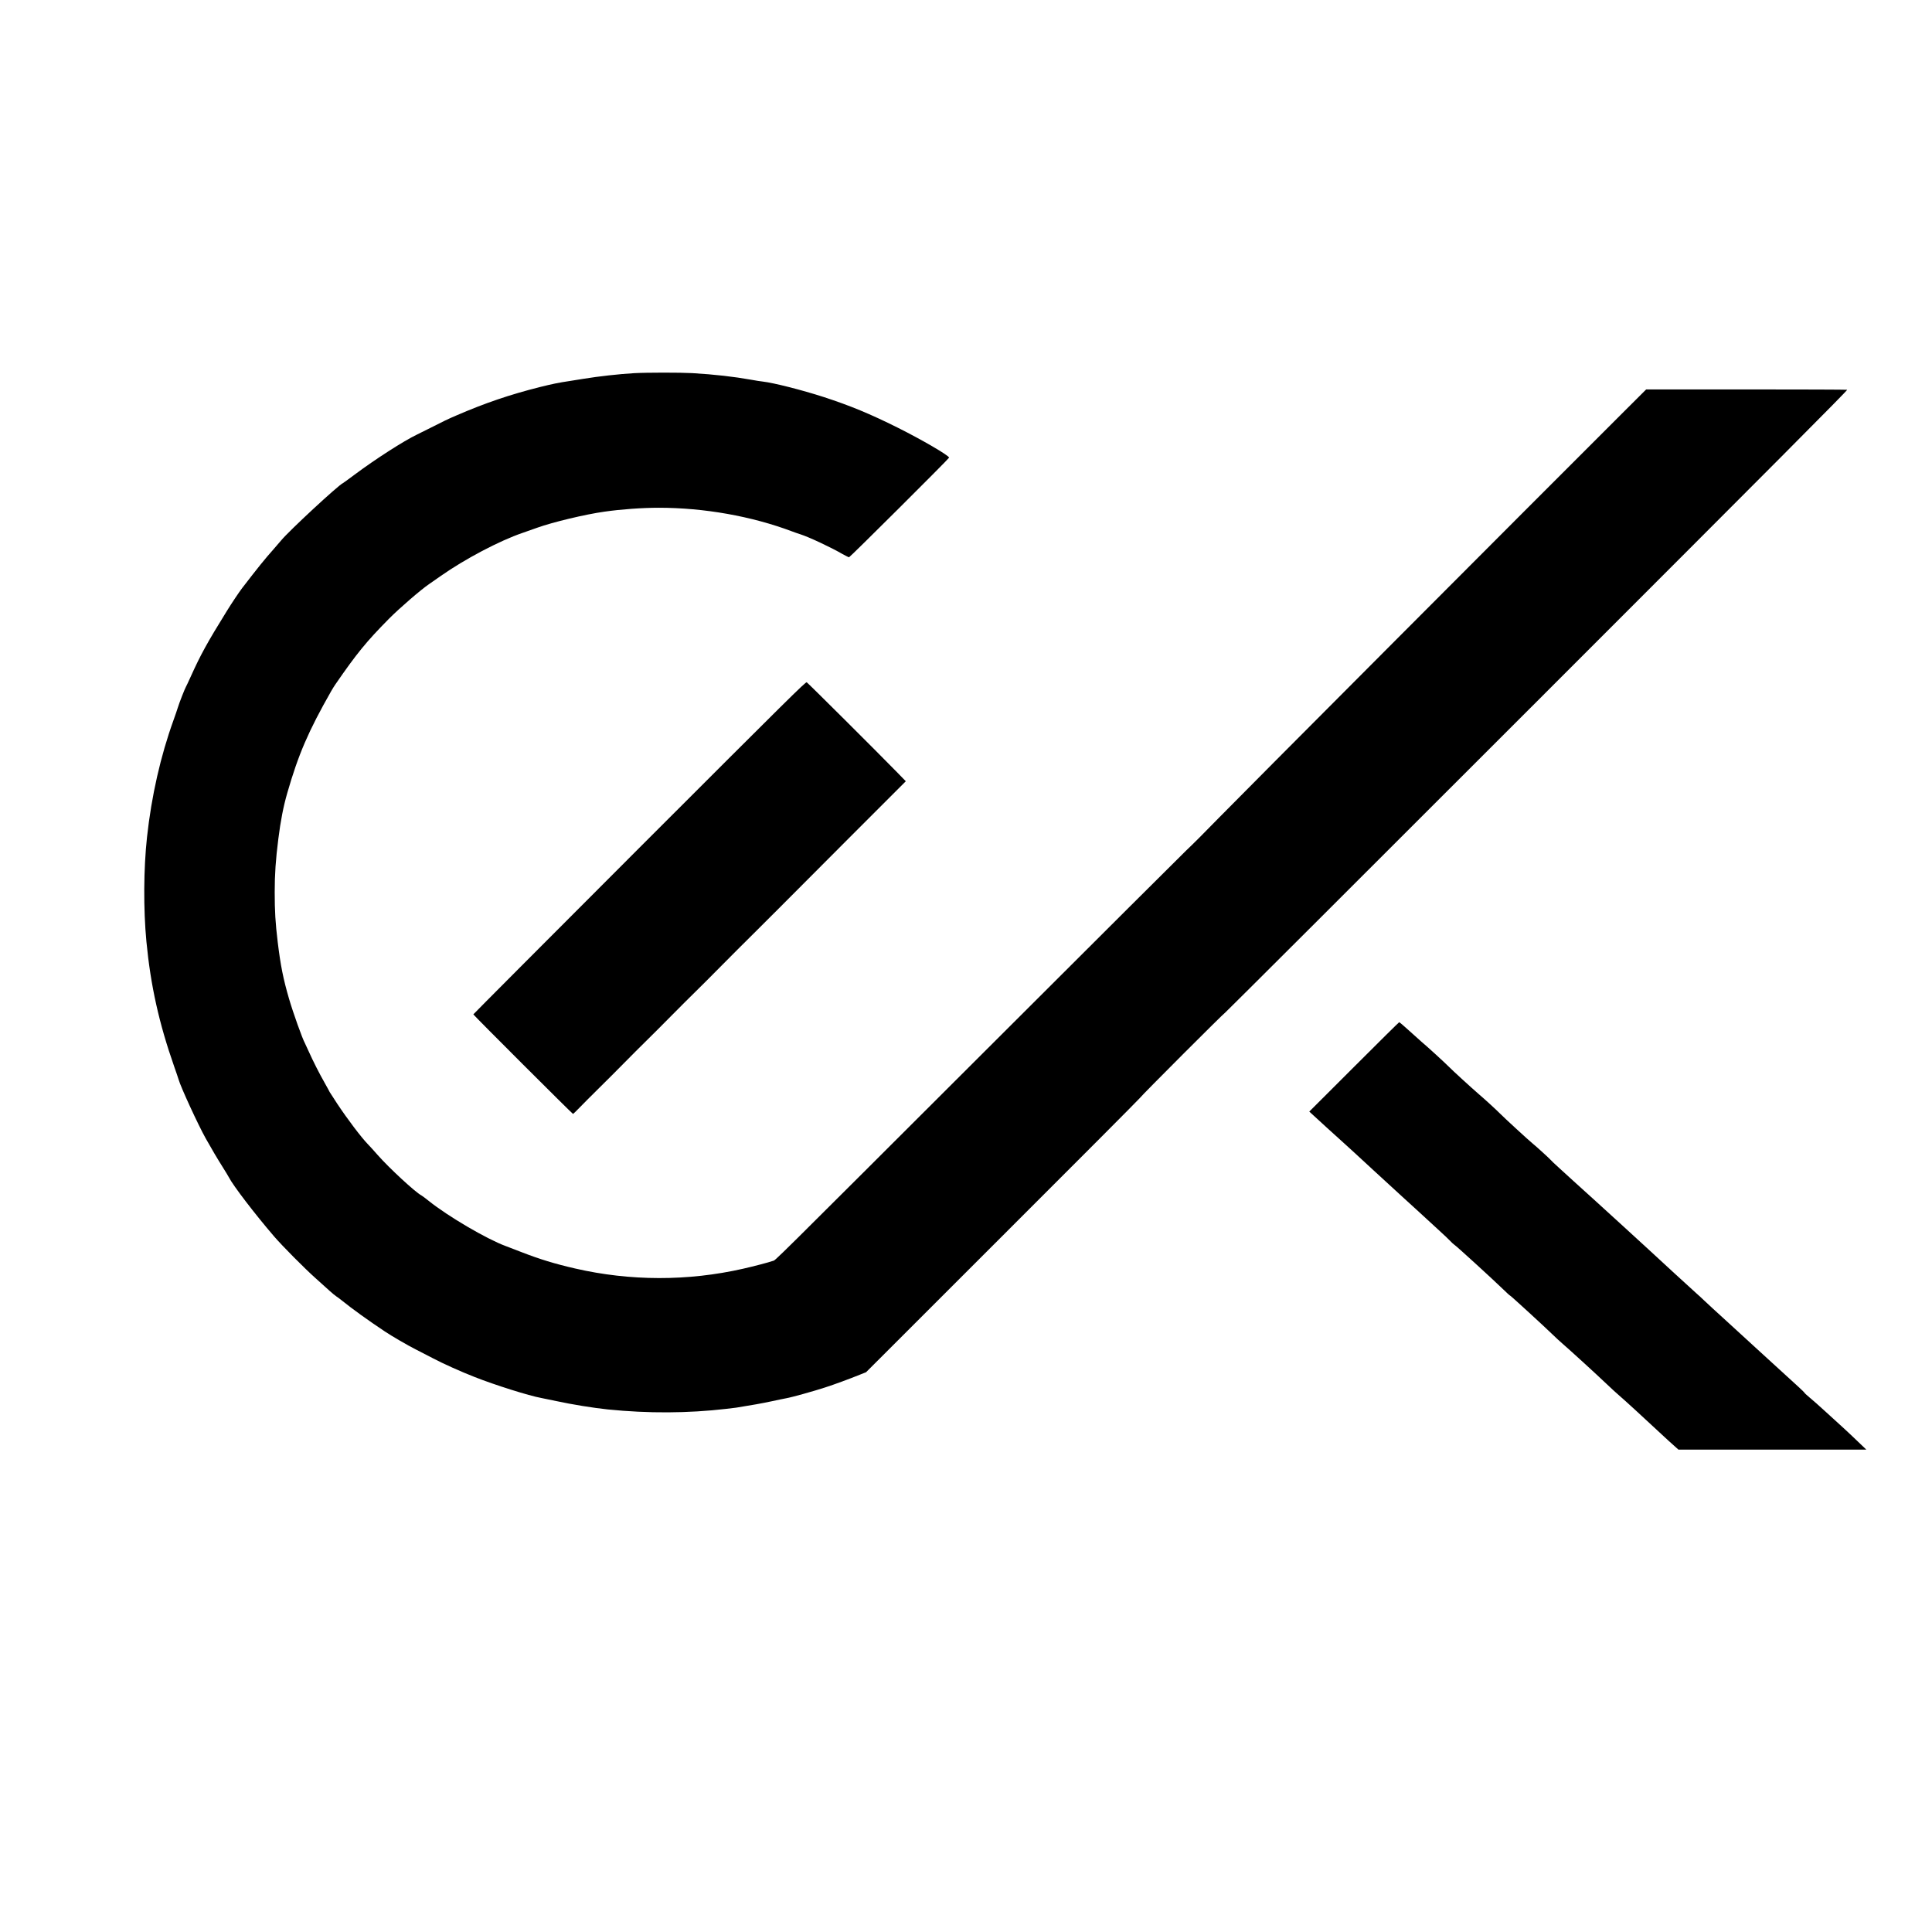 <?xml version="1.0" standalone="no"?>
<!DOCTYPE svg PUBLIC "-//W3C//DTD SVG 20010904//EN"
 "http://www.w3.org/TR/2001/REC-SVG-20010904/DTD/svg10.dtd">
<svg version="1.0" xmlns="http://www.w3.org/2000/svg"
 width="3200pt" height="3200pt" viewBox="0 0 3200 3200"
 preserveAspectRatio="xMidYMid meet">

<g transform="translate(0,3200) scale(0.1,-0.1)"
fill="#000000" stroke="none">
<path d="M10500 25819 c-245 -14 -584 -52 -835 -93 -82 -14 -184 -30 -225 -36
-192 -29 -281 -47 -495 -100 -498 -125 -915 -267 -1390 -473 -140 -60 -194
-86 -480 -231 -60 -30 -135 -67 -165 -82 -227 -109 -699 -413 -1040 -668 -96
-72 -182 -134 -190 -138 -77 -34 -900 -797 -1025 -951 -22 -27 -79 -93 -126
-146 -145 -163 -256 -301 -517 -640 -44 -56 -183 -264 -256 -383 -324 -523
-433 -721 -597 -1085 -39 -87 -75 -162 -79 -168 -14 -20 -112 -268 -134 -343
-13 -42 -45 -135 -71 -207 -216 -598 -366 -1260 -440 -1940 -57 -523 -61
-1195 -10 -1730 70 -731 209 -1354 460 -2070 35 -99 68 -196 73 -215 34 -122
324 -752 449 -975 94 -168 195 -339 281 -475 47 -74 93 -151 103 -170 67 -133
426 -603 749 -979 135 -157 507 -532 690 -695 85 -77 190 -170 232 -209 42
-38 91 -78 107 -88 17 -10 63 -45 103 -77 162 -131 424 -320 702 -505 115 -77
378 -230 511 -297 83 -42 211 -108 285 -147 164 -87 467 -223 690 -310 339
-134 902 -311 1105 -348 50 -9 161 -32 248 -51 252 -55 621 -115 857 -139 663
-67 1328 -64 1960 10 74 8 149 18 165 20 240 38 441 74 584 105 97 21 205 44
241 50 89 15 462 119 645 179 155 50 405 142 580 213 l100 40 2258 2257 c1243
1241 2267 2269 2278 2286 23 37 1400 1415 1414 1415 5 0 2329 2319 5163 5154
3899 3899 5150 5155 5137 5160 -9 3 -762 6 -1673 6 l-1656 0 -361 -360 c-1549
-1545 -6451 -6461 -6715 -6734 -225 -232 -458 -464 -540 -540 -41 -38 -1457
-1449 -3145 -3135 -3870 -3864 -3649 -3646 -3705 -3666 -67 -24 -319 -90 -492
-129 -916 -208 -1870 -206 -2783 4 -336 77 -586 154 -885 270 -102 40 -220 85
-263 101 -315 116 -959 494 -1274 747 -54 43 -109 85 -123 92 -101 53 -534
453 -725 670 -60 69 -131 147 -158 174 -110 113 -340 416 -513 677 -68 103
-124 190 -124 192 0 3 -36 68 -79 145 -92 161 -196 367 -270 532 -28 63 -56
123 -61 132 -42 75 -194 500 -262 733 -97 332 -141 553 -188 940 -39 323 -50
510 -50 830 0 295 16 533 60 880 38 302 83 534 148 760 184 639 349 1023 726
1685 20 36 51 85 68 110 357 518 517 714 893 1094 173 174 528 481 660 570 22
14 110 76 195 136 400 281 972 583 1356 714 71 24 181 63 244 86 253 91 794
221 1110 265 277 40 627 65 901 65 750 0 1537 -139 2209 -392 36 -14 97 -35
135 -47 146 -47 503 -214 700 -328 52 -29 100 -53 108 -53 15 0 1657 1635
1657 1650 0 34 -451 297 -850 496 -461 230 -785 364 -1230 509 -356 115 -824
234 -1005 255 -38 4 -122 17 -185 29 -297 53 -612 89 -985 111 -198 11 -755
11 -965 -1z"/>
<path d="M10591 17959 c-1513 -1514 -2751 -2756 -2751 -2760 0 -11 1640 -1649
1651 -1649 4 0 50 44 101 97 51 54 197 199 323 324 127 125 318 316 425 425
107 109 269 271 360 360 91 89 280 278 420 420 140 142 322 323 404 403 82 80
271 269 420 420 149 151 390 392 535 535 145 144 334 332 420 419 86 87 594
597 1130 1133 l974 974 -149 153 c-339 347 -1473 1476 -1492 1486 -18 10 -282
-251 -2771 -2740z"/>
<path d="M22426 14328 l-740 -739 30 -28 c42 -40 488 -446 556 -506 31 -27
247 -225 479 -440 233 -214 446 -410 474 -435 27 -25 129 -117 225 -205 96
-89 257 -236 356 -327 100 -91 199 -184 220 -208 22 -24 51 -51 66 -60 31 -18
639 -574 803 -733 60 -59 113 -107 118 -107 9 0 586 -529 704 -645 46 -45 119
-113 164 -151 117 -101 562 -507 719 -657 74 -71 173 -162 219 -201 80 -68
422 -381 696 -637 72 -67 165 -153 208 -190 l77 -69 1556 0 1556 0 -134 128
c-73 71 -182 173 -242 228 -60 54 -193 176 -295 269 -103 94 -223 201 -269
238 -45 38 -82 72 -82 76 0 4 -44 47 -97 96 -54 48 -147 134 -208 190 -60 56
-195 179 -300 274 -104 95 -210 191 -235 215 -25 23 -207 190 -405 371 -198
180 -387 354 -420 386 -33 32 -90 85 -126 116 -57 50 -645 589 -799 733 -30
28 -212 195 -405 371 -192 175 -402 366 -465 424 -63 58 -149 136 -190 172
-41 37 -122 110 -180 163 -58 53 -166 152 -240 219 -74 67 -136 126 -138 131
-4 9 -249 233 -297 270 -46 35 -480 434 -540 496 -56 57 -254 239 -360 329
-106 91 -434 391 -490 449 -62 63 -361 337 -446 407 -34 29 -130 115 -213 191
-83 76 -155 137 -161 137 -5 -1 -343 -334 -749 -741z"/>
</g>
</svg>
